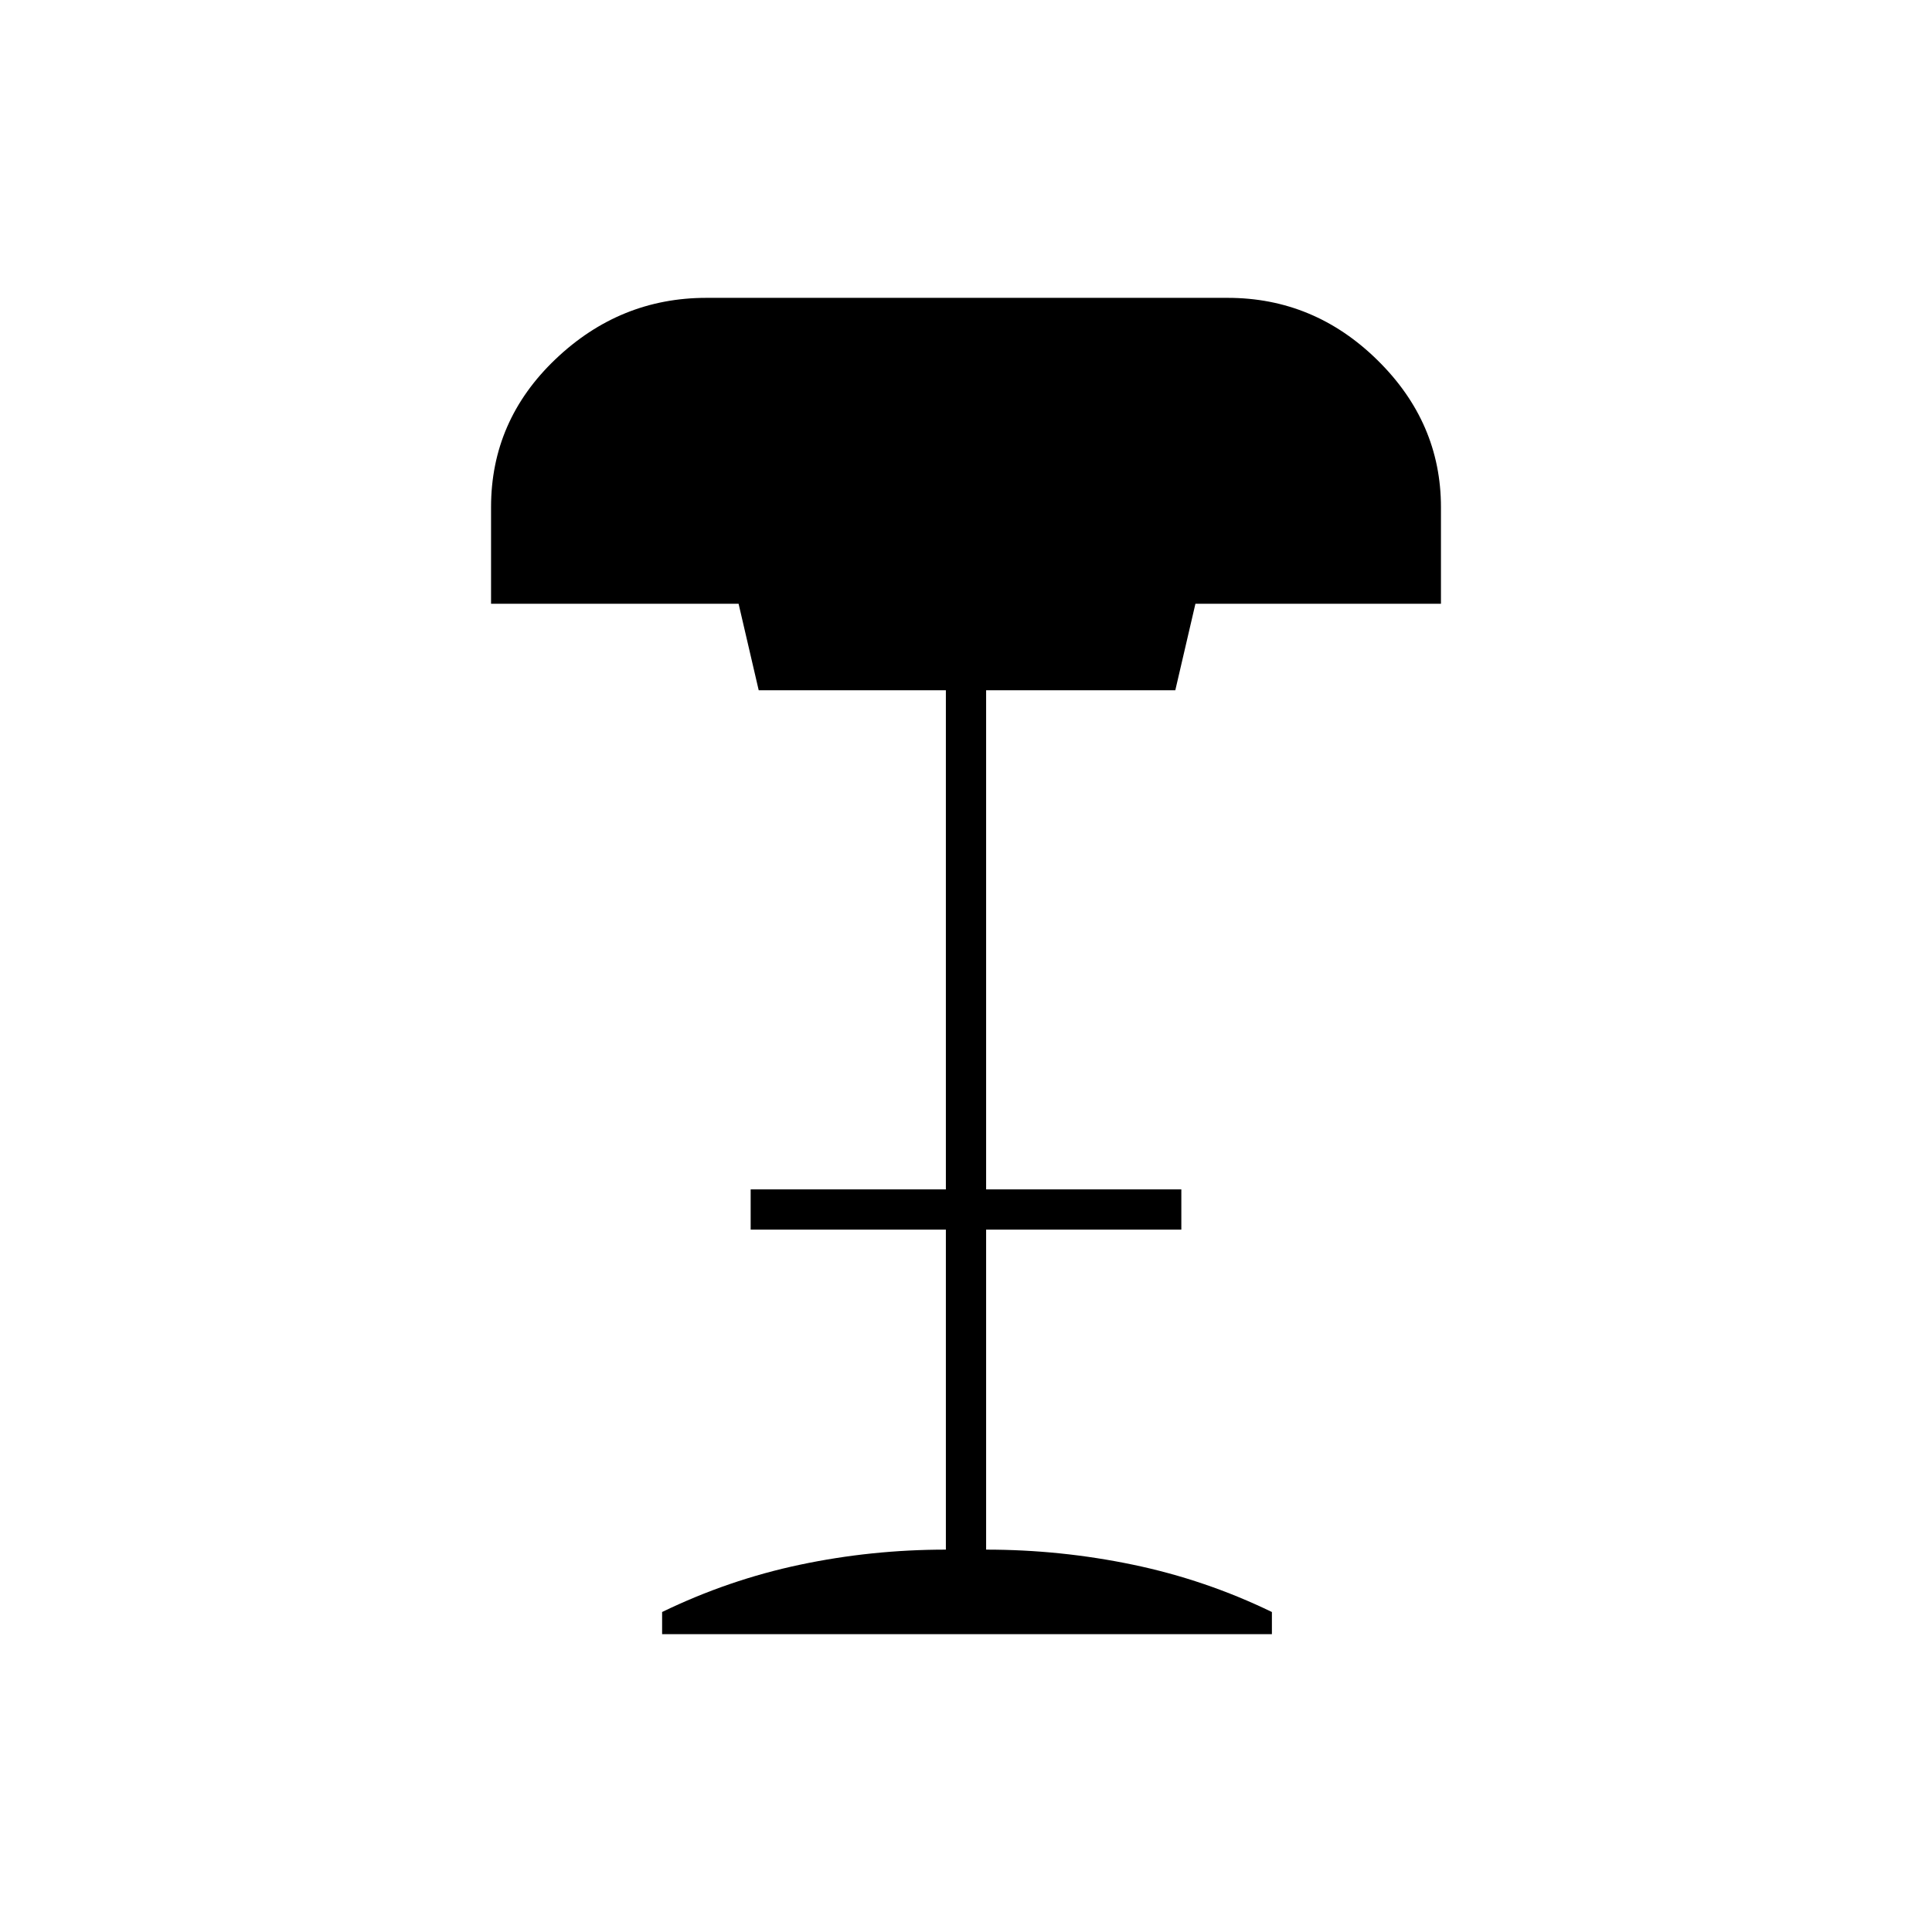 <svg xmlns="http://www.w3.org/2000/svg" height="20" viewBox="0 -960 960 960" width="20"><path d="M329-148v-11q33-16 68.5-23.5T470-190v-159h-97v-20h97v-248h-93l-10-43H244v-48q0-43 32-73.5t75-30.5h259q43 0 74.5 31t31.5 73v48H594l-10 43h-94v248h97v20h-97v159q37 0 73 7.5t69 23.5v11H329Z"/></svg>